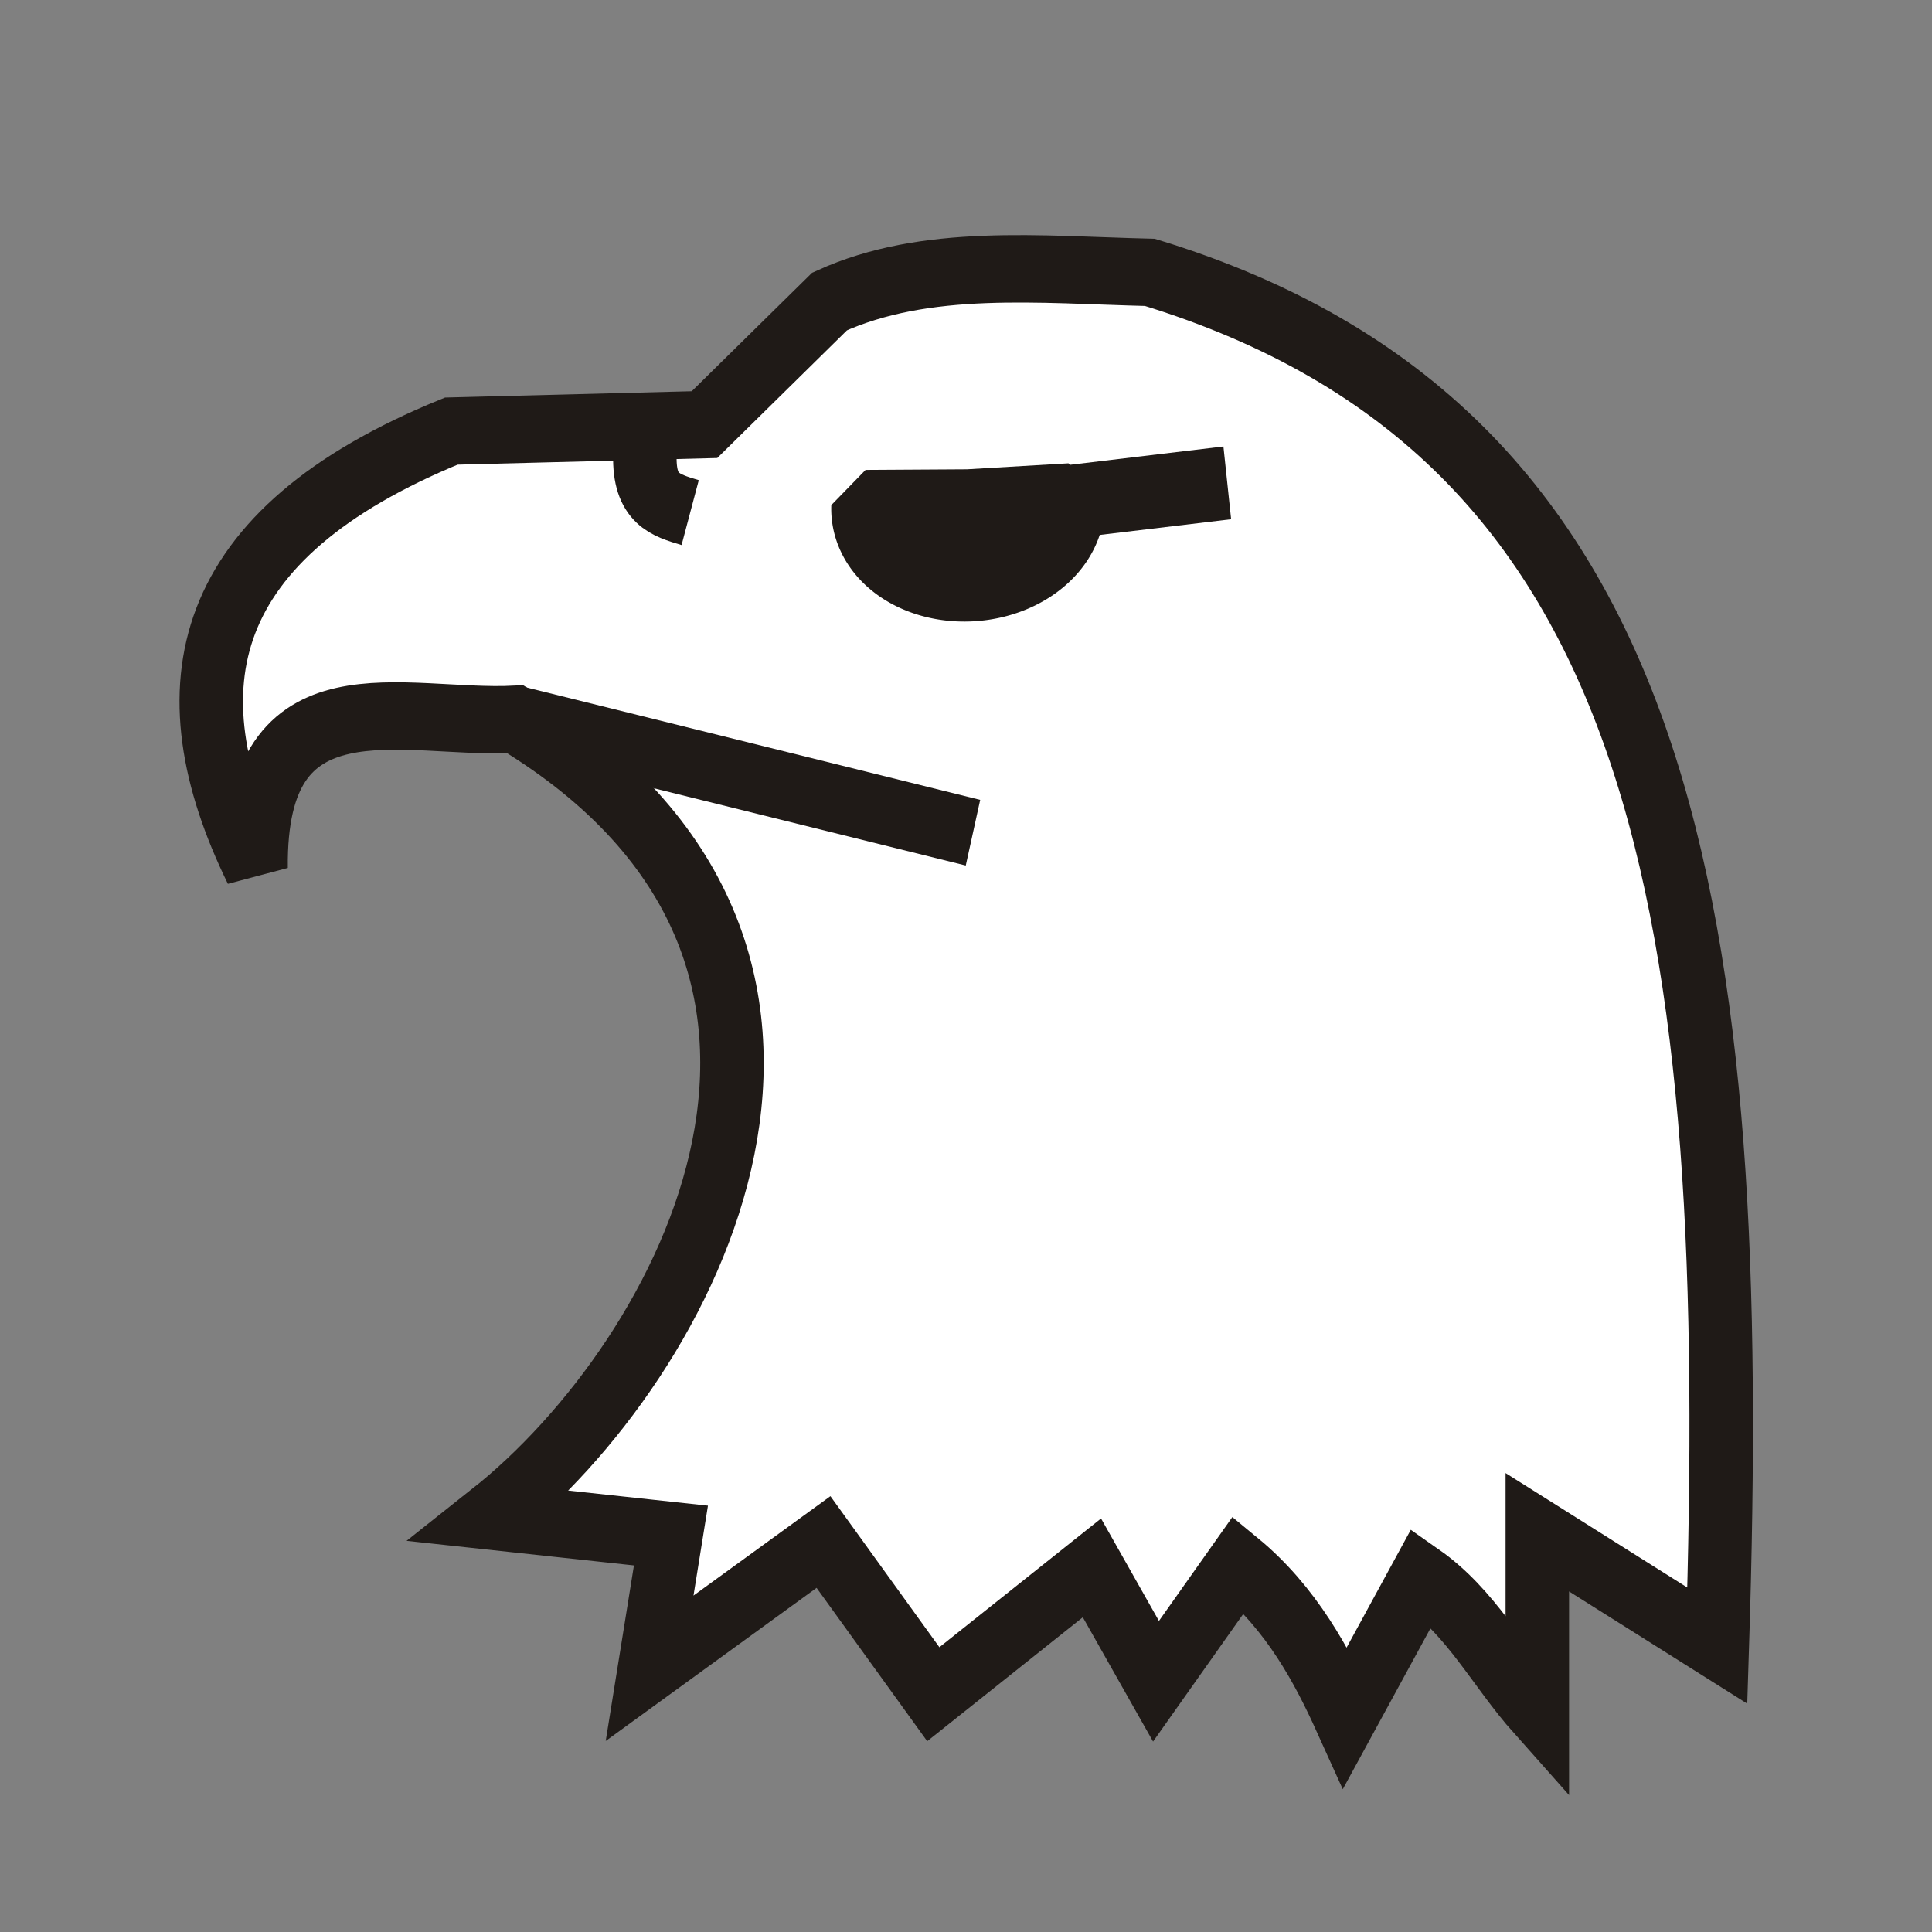 <svg xmlns="http://www.w3.org/2000/svg" fill-rule="evenodd" clip-rule="evenodd" image-rendering="optimizeQuality" shape-rendering="geometricPrecision" version="1.1" viewBox="0 0 50 50"><rect x="0" y="0" width="50" height="50" fill="#808080" stroke="none"/><g stroke="#1f1a17" stroke-dasharray="none" stroke-miterlimit="4" stroke-opacity="1"><path d="m84.568 35.094-6.217.15c-6.203 2.384-6.963 5.934-4.794 10.112-.053-4.63 3.61-3.314 6.367-3.446 9.56 5.47 4.256 14.806-.6 18.427l4.42.45-.524 3.07 4.27-2.92 2.696 3.52 3.895-2.922 1.573 2.622 2.023-2.696c1.307 1.013 2.064 2.354 2.627 3.526l1.867-3.227c1.231.812 1.876 2.045 2.846 3.071v-4.12l4.42 2.622c.572-16.897-1.125-28.072-13.933-31.76-2.71-.06-5.491-.344-7.865.674Z" fill="#fff" fill-opacity="1" stroke-linecap="butt" stroke-linejoin="miter" stroke-width="1.559" transform="matrix(1.054 0 0 1.119 -70.902 -28.281)"/><path d="M91.16 44.532 79.924 41.91m3.18-6.105c-.025 1.009.49 1.149 1.112 1.324" fill="none" stroke-linecap="butt" stroke-linejoin="miter" stroke-width="1.559" transform="matrix(1.054 0 0 1.119 -70.902 -28.281)"/><path d="M91.414 41.974a2.516 1.827 0 0 1-1.308 1.603 2.516 1.827 0 0 1-2.564-.064 2.516 1.827 0 0 1-1.154-1.664l2.51.125z" fill="#1f1a17" fill-opacity="1" stroke-linecap="square" stroke-linejoin="bevel" stroke-width="1.693" opacity="1" paint-order="normal" transform="matrix(1.052 -.062 .058 1.117 -70.902 -28.281)"/><path d="m93.644 36.864 3.76-.423" fill="#1f1a17" fill-opacity="1" stroke-linecap="butt" stroke-linejoin="miter" stroke-width="1.693" transform="matrix(1.054 0 0 1.119 -70.902 -28.281)"/></g></svg>
